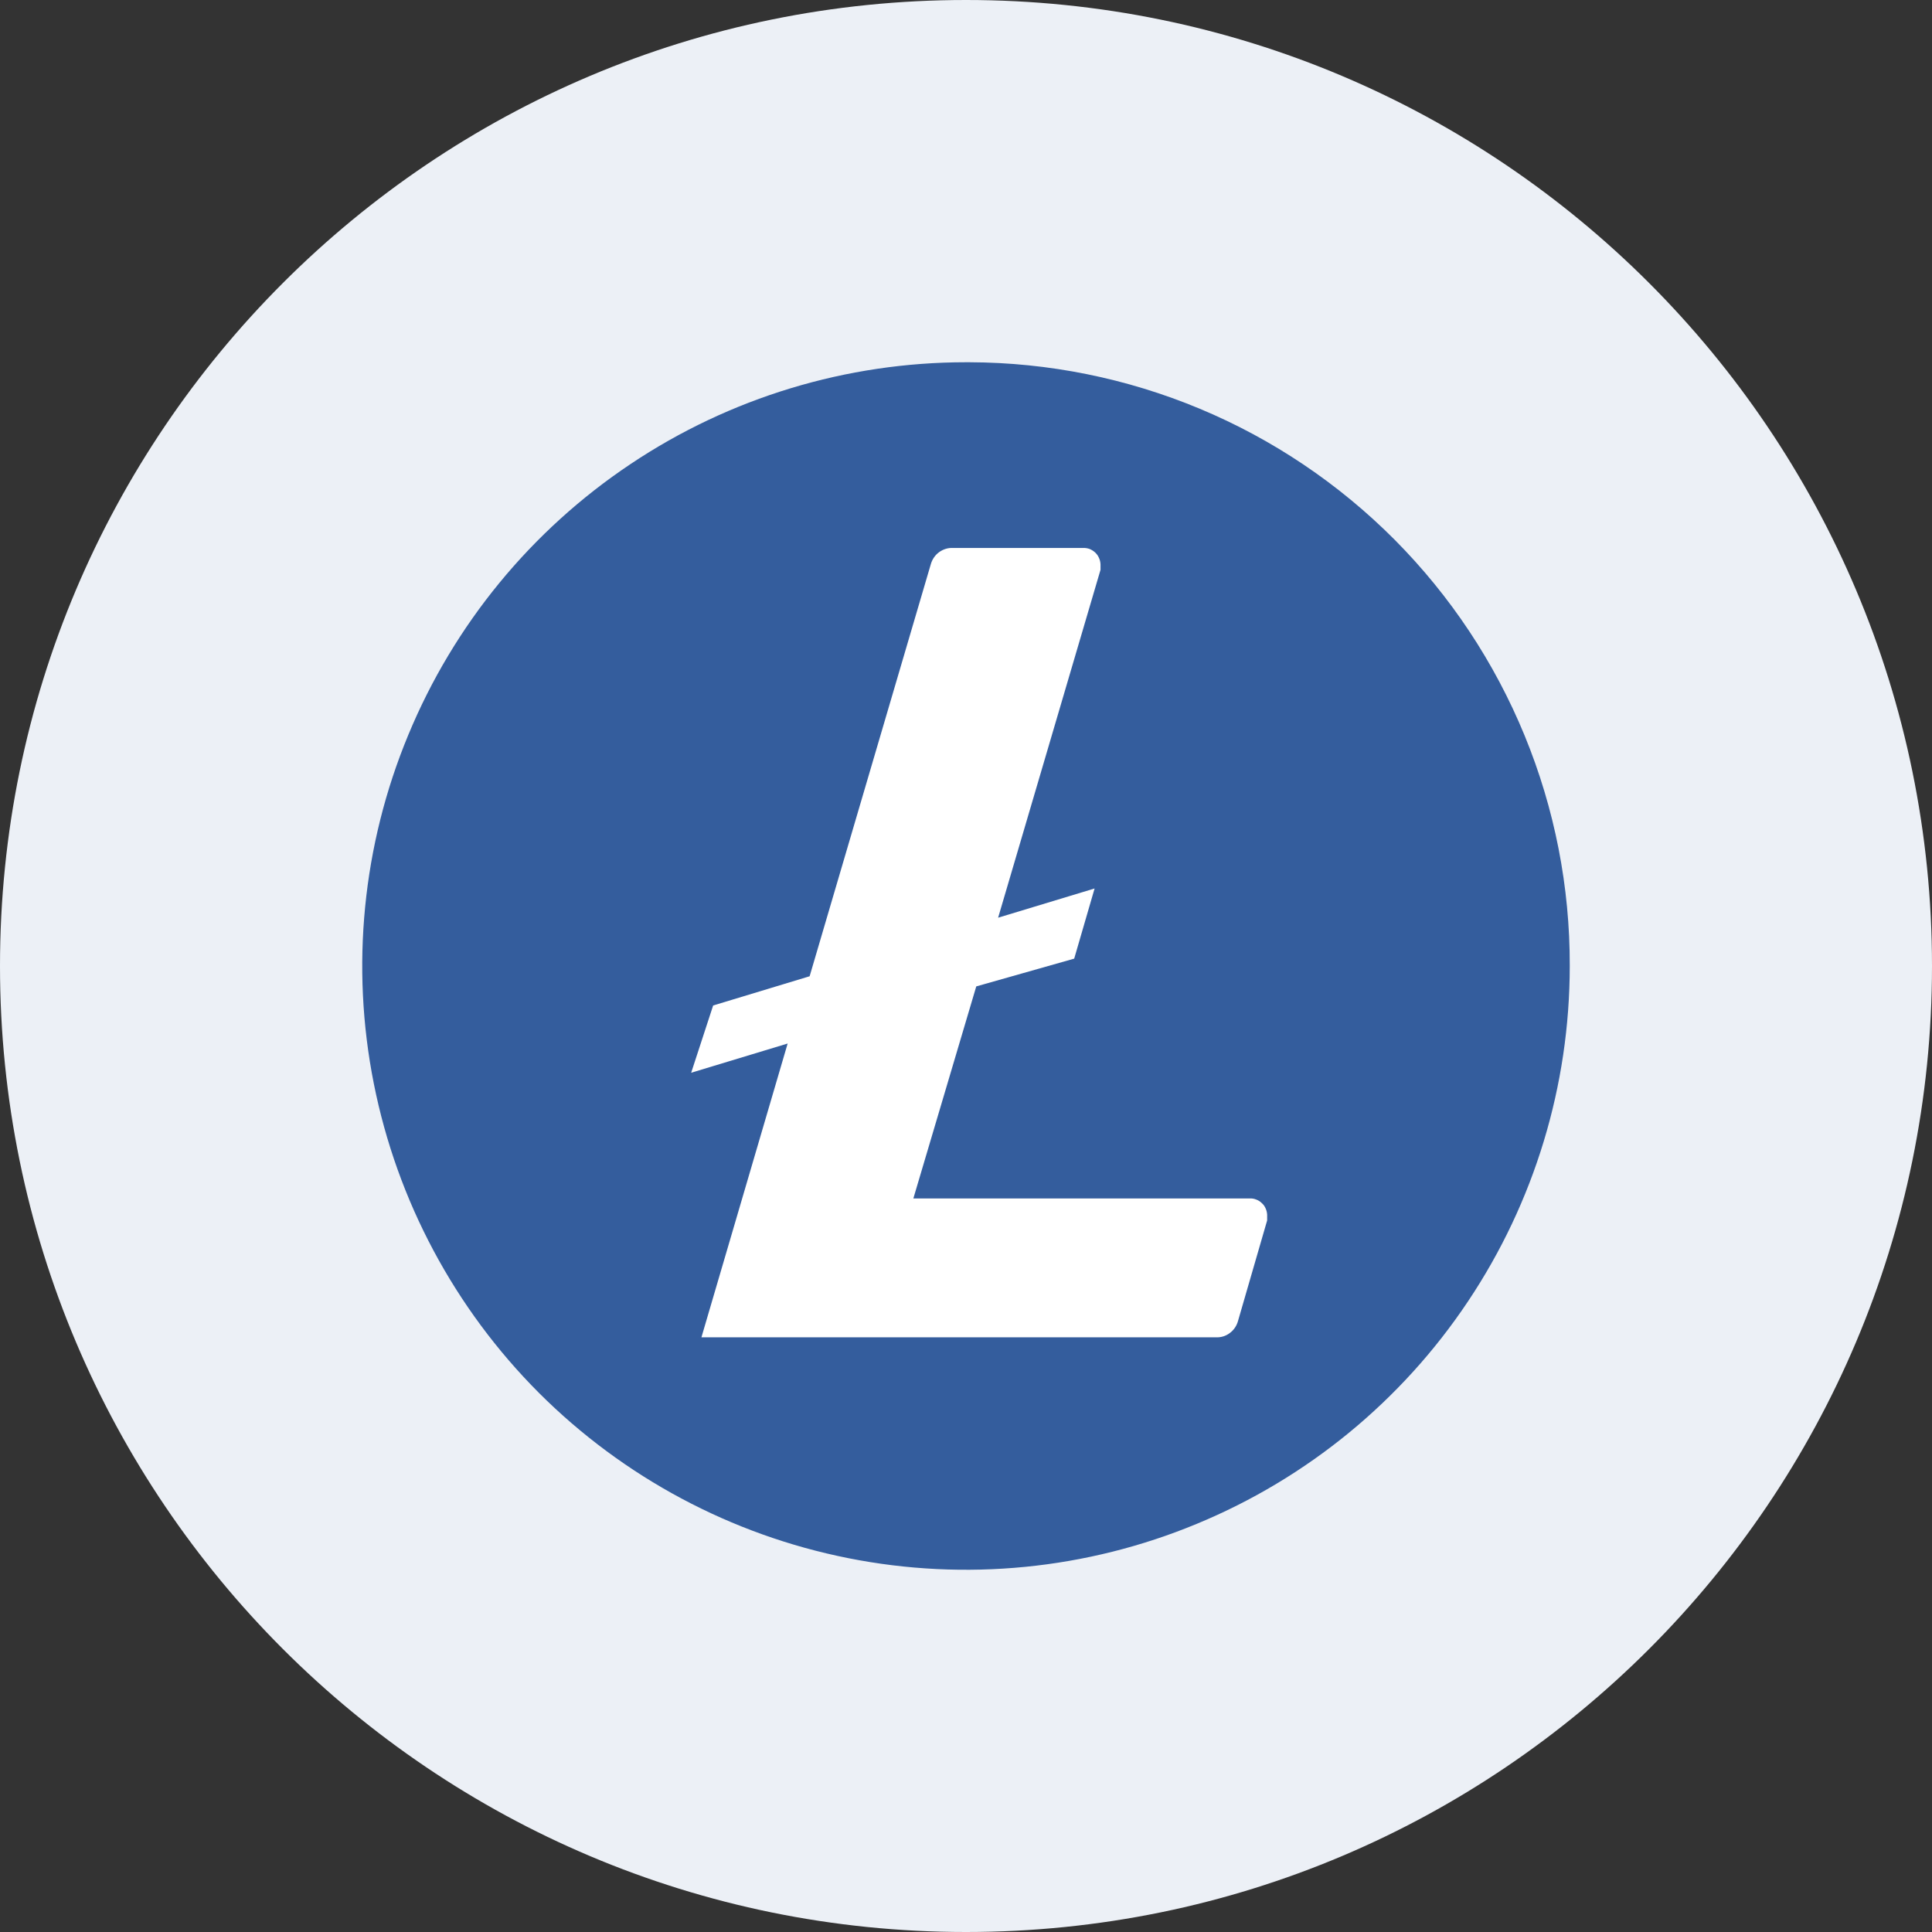 <svg width="16" height="16" viewBox="0 0 16 16" fill="none" xmlns="http://www.w3.org/2000/svg">
<rect x="0" y="0" width="16" height="16" fill="#333333" stroke="none"/>
<path d="M8 16C12.418 16 16 12.418 16 8C16 3.582 12.418 0 8 0C3.582 0 0 3.582 0 8C0 12.418 3.582 16 8 16Z" fill="#ECF0F6"/>
<path d="M8 12.459C10.463 12.459 12.459 10.463 12.459 8C12.459 5.538 10.463 3.541 8 3.541C5.538 3.541 3.541 5.538 3.541 8C3.541 10.463 5.538 12.459 8 12.459Z" fill="white"/>
<path d="M8 3C7.011 3 6.044 3.293 5.222 3.843C4.4 4.392 3.759 5.173 3.381 6.087C3.002 7 2.903 8.006 3.096 8.975C3.289 9.945 3.765 10.836 4.464 11.536C5.164 12.235 6.055 12.711 7.025 12.904C7.994 13.097 9 12.998 9.913 12.619C10.827 12.241 11.608 11.6 12.157 10.778C12.707 9.956 13 8.989 13 8C13.002 7.345 12.875 6.697 12.626 6.091C12.377 5.485 12.012 4.935 11.55 4.47C11.088 4.006 10.54 3.637 9.936 3.385C9.332 3.133 8.684 3.002 8.029 3H8ZM8.085 8.169L7.564 9.925H10.349C10.367 9.924 10.386 9.927 10.403 9.934C10.42 9.94 10.436 9.95 10.449 9.963C10.463 9.975 10.474 9.99 10.481 10.007C10.489 10.024 10.493 10.042 10.494 10.06V10.107L10.252 10.942C10.241 10.981 10.217 11.016 10.184 11.04C10.151 11.065 10.111 11.077 10.07 11.075H5.809L6.523 8.642L5.724 8.884L5.906 8.327L6.705 8.085L7.709 4.671C7.721 4.631 7.744 4.597 7.777 4.573C7.81 4.549 7.85 4.536 7.891 4.538H8.969C8.987 4.537 9.005 4.54 9.023 4.546C9.04 4.553 9.056 4.563 9.069 4.575C9.083 4.588 9.094 4.603 9.101 4.62C9.109 4.637 9.113 4.655 9.114 4.673V4.719L8.266 7.6L9.065 7.358L8.896 7.939L8.085 8.169Z" fill="#345D9D"/>
</svg>
